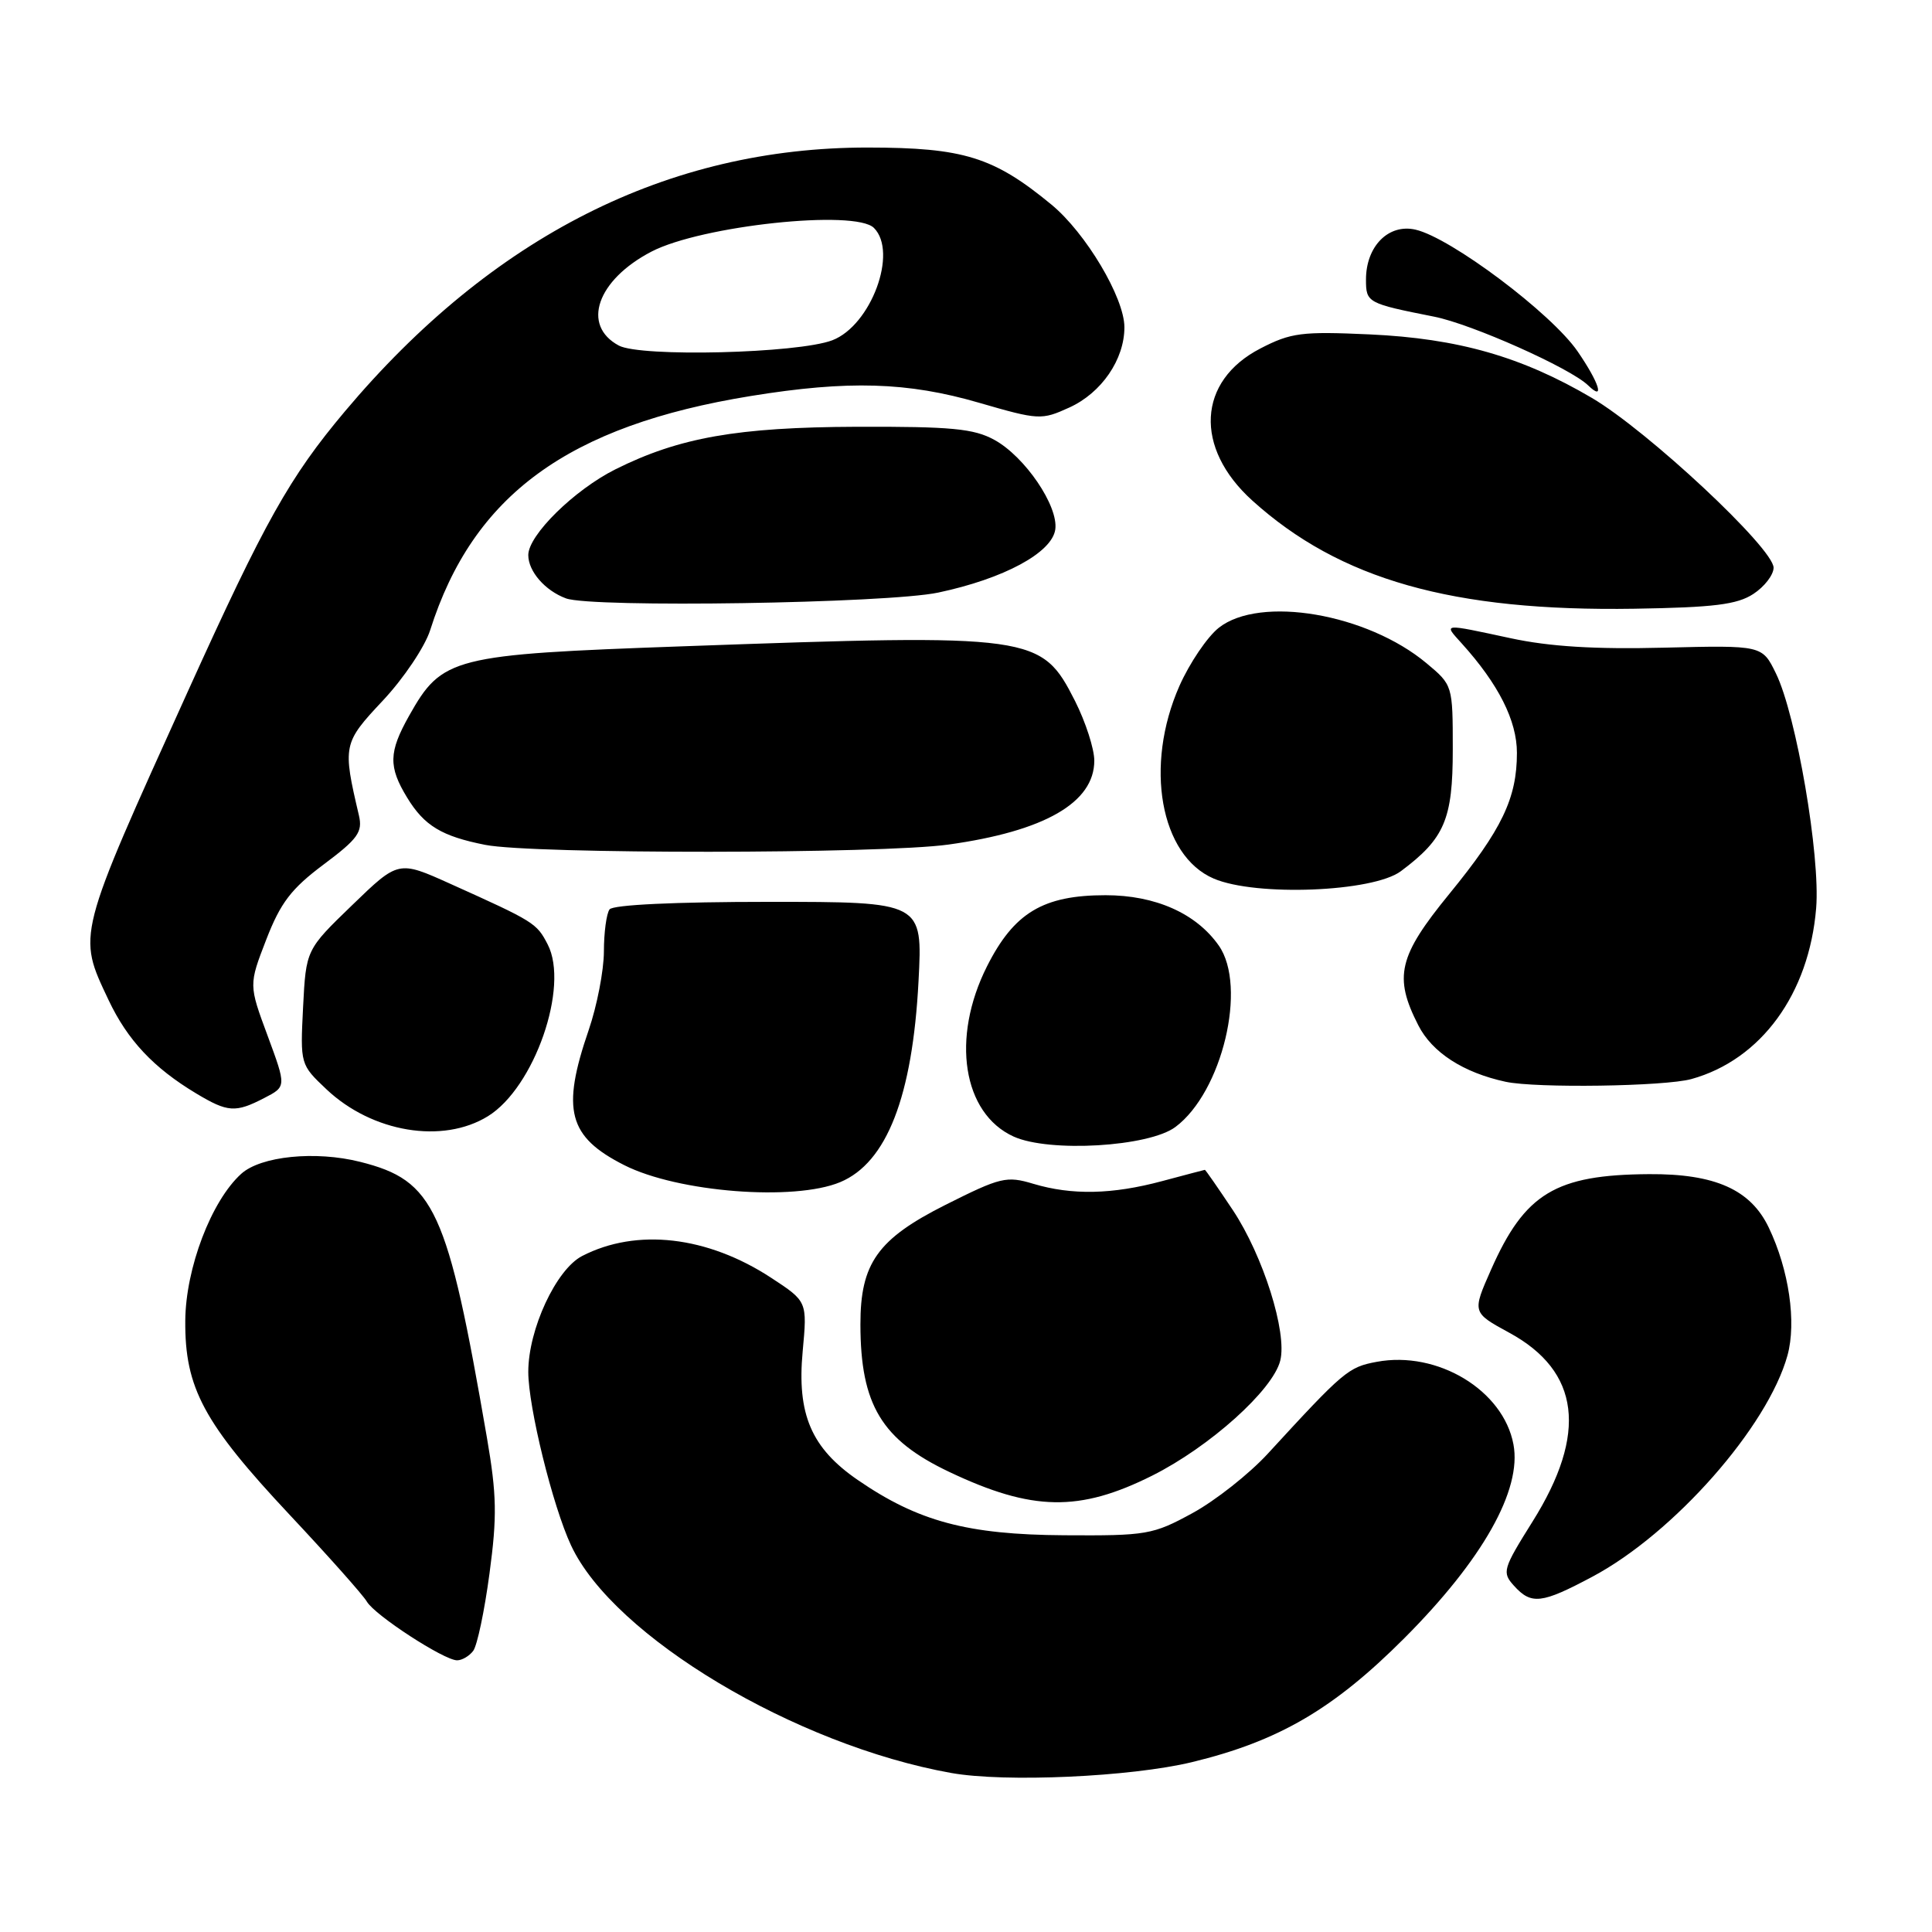 <?xml version="1.0" encoding="UTF-8" standalone="no"?>
<!DOCTYPE svg PUBLIC "-//W3C//DTD SVG 1.1//EN" "http://www.w3.org/Graphics/SVG/1.1/DTD/svg11.dtd" >
<svg xmlns="http://www.w3.org/2000/svg" xmlns:xlink="http://www.w3.org/1999/xlink" version="1.1" viewBox="0 0 256 256">
 <g >
 <path fill="currentColor"
d=" M 157.91 233.50 C 169.41 230.72 176.68 226.48 186.07 217.08 C 196.45 206.68 201.68 197.42 200.54 191.39 C 199.20 184.21 190.47 178.94 182.42 180.45 C 178.66 181.15 178.07 181.65 168.00 192.61 C 165.53 195.30 161.03 198.85 158.00 200.50 C 152.76 203.36 151.95 203.50 141.00 203.43 C 128.18 203.35 121.65 201.60 113.65 196.10 C 107.50 191.87 105.58 187.39 106.36 179.05 C 106.97 172.45 106.97 172.45 102.19 169.32 C 93.73 163.78 84.35 162.70 77.13 166.43 C 73.69 168.21 70.00 176.15 70.00 181.78 C 70.00 186.43 73.23 199.56 75.67 204.78 C 81.28 216.83 105.37 231.24 126.05 234.93 C 133.17 236.20 149.80 235.45 157.91 233.50 Z  M 62.70 218.75 C 63.23 218.06 64.20 213.45 64.86 208.50 C 65.88 200.93 65.82 198.07 64.52 190.50 C 59.28 160.11 57.59 156.43 47.72 153.95 C 41.79 152.46 34.55 153.19 31.96 155.54 C 28.00 159.12 24.60 168.05 24.55 175.00 C 24.48 183.91 26.99 188.57 38.40 200.74 C 43.53 206.21 48.12 211.37 48.61 212.22 C 49.65 214.02 58.84 220.00 60.57 220.00 C 61.22 220.00 62.18 219.44 62.70 218.75 Z  M 211.02 208.91 C 221.82 203.15 234.23 189.06 236.85 179.60 C 238.06 175.20 237.05 168.27 234.38 162.68 C 231.98 157.63 227.26 155.52 218.50 155.58 C 206.12 155.66 202.05 158.12 197.58 168.22 C 195.06 173.91 195.06 173.91 199.98 176.59 C 209.37 181.70 210.39 189.94 203.08 201.60 C 199.13 207.91 199.00 208.34 200.61 210.12 C 202.91 212.67 204.27 212.51 211.02 208.91 Z  M 152.67 195.53 C 160.29 191.71 168.66 184.20 169.64 180.29 C 170.58 176.56 167.38 166.41 163.36 160.35 C 161.40 157.41 159.74 155.01 159.65 155.01 C 159.57 155.02 157.03 155.69 154.00 156.50 C 147.37 158.28 142.04 158.39 136.92 156.86 C 133.37 155.79 132.57 155.99 125.30 159.64 C 116.29 164.17 114.00 167.39 114.01 175.50 C 114.02 186.15 116.83 190.80 125.81 195.05 C 136.77 200.25 143.02 200.36 152.67 195.53 Z  M 111.33 156.64 C 117.50 154.06 120.91 145.31 121.71 130.00 C 122.26 119.50 122.26 119.50 101.88 119.50 C 89.45 119.50 81.21 119.89 80.77 120.50 C 80.36 121.05 80.02 123.57 80.02 126.09 C 80.01 128.62 79.10 133.30 78.00 136.50 C 74.36 147.09 75.29 150.63 82.72 154.39 C 89.81 157.98 105.22 159.19 111.33 156.64 Z  M 155.75 149.33 C 161.95 144.71 165.29 130.72 161.50 125.30 C 158.51 121.03 153.10 118.62 146.49 118.62 C 138.22 118.62 134.36 120.94 130.78 128.05 C 126.00 137.54 127.56 147.53 134.31 150.60 C 139.03 152.74 152.24 151.96 155.75 149.33 Z  M 64.66 147.90 C 70.81 144.10 75.46 130.72 72.57 125.14 C 71.11 122.31 70.80 122.12 59.65 117.10 C 52.79 114.01 52.79 114.01 46.67 119.93 C 40.55 125.84 40.55 125.84 40.16 133.45 C 39.78 141.04 39.79 141.06 43.27 144.35 C 49.33 150.06 58.66 151.61 64.66 147.90 Z  M 35.02 145.49 C 37.95 143.98 37.95 143.98 35.46 137.24 C 32.96 130.50 32.96 130.50 35.28 124.50 C 37.17 119.62 38.59 117.76 42.88 114.55 C 47.43 111.15 48.07 110.25 47.56 108.05 C 45.38 98.76 45.44 98.47 50.74 92.82 C 53.49 89.89 56.30 85.70 57.00 83.50 C 62.68 65.60 75.28 56.40 99.50 52.47 C 112.39 50.38 120.26 50.61 129.74 53.37 C 137.64 55.66 138.00 55.68 141.69 54.00 C 145.96 52.06 149.00 47.62 148.99 43.35 C 148.98 39.44 143.87 30.86 139.32 27.11 C 131.67 20.80 127.67 19.56 115.00 19.55 C 88.54 19.52 65.23 31.29 45.70 54.51 C 38.37 63.23 35.11 69.05 24.91 91.57 C 10.08 124.33 10.24 123.73 14.38 132.50 C 16.90 137.83 20.35 141.50 26.00 144.89 C 30.18 147.40 31.20 147.47 35.02 145.49 Z  M 224.12 142.98 C 233.35 140.42 239.72 131.69 240.65 120.33 C 241.22 113.43 238.02 94.74 235.32 89.23 C 233.50 85.50 233.50 85.50 220.50 85.82 C 211.36 86.05 205.33 85.68 200.18 84.57 C 191.00 82.60 191.26 82.57 193.68 85.25 C 198.56 90.65 201.00 95.49 201.00 99.76 C 201.00 105.77 199.01 109.92 192.04 118.45 C 185.29 126.71 184.65 129.43 187.93 135.85 C 189.76 139.46 193.90 142.13 199.50 143.34 C 203.53 144.21 220.60 143.96 224.12 142.98 Z  M 185.62 115.44 C 191.42 111.11 192.50 108.57 192.50 99.32 C 192.50 90.79 192.49 90.78 189.02 87.88 C 181.14 81.30 166.97 78.88 161.50 83.18 C 159.98 84.38 157.63 87.85 156.28 90.89 C 151.61 101.46 153.73 113.38 160.83 116.42 C 166.42 118.81 181.92 118.20 185.62 115.44 Z  M 125.67 111.91 C 138.41 110.14 145.00 106.35 145.00 100.79 C 145.00 99.22 143.85 95.67 142.45 92.89 C 137.98 84.09 137.12 83.97 90.44 85.64 C 59.91 86.73 58.58 87.07 54.21 94.84 C 51.50 99.66 51.45 101.59 53.95 105.69 C 56.22 109.42 58.53 110.81 64.30 111.95 C 70.57 113.19 116.69 113.16 125.67 111.91 Z  M 232.33 78.70 C 233.80 77.74 235.00 76.18 235.01 75.23 C 235.02 72.67 218.33 57.08 210.92 52.72 C 201.64 47.26 193.21 44.85 181.50 44.31 C 172.47 43.90 171.06 44.08 167.00 46.18 C 158.67 50.48 158.20 59.33 165.93 66.32 C 177.54 76.81 192.47 81.04 216.58 80.66 C 227.11 80.49 230.18 80.11 232.33 78.70 Z  M 124.32 78.52 C 133.02 76.68 139.39 73.24 139.83 70.16 C 140.27 67.06 135.80 60.49 131.75 58.28 C 129.03 56.79 126.06 56.51 113.50 56.55 C 97.70 56.61 90.00 57.97 81.56 62.18 C 76.10 64.91 70.00 70.91 70.00 73.55 C 70.00 75.71 72.23 78.27 75.00 79.29 C 78.45 80.56 117.57 79.95 124.32 78.52 Z  M 209.04 46.56 C 205.56 41.50 192.22 31.49 187.56 30.43 C 183.99 29.61 181.00 32.63 181.00 37.04 C 181.00 40.11 181.17 40.20 190.03 41.96 C 195.00 42.94 208.07 48.77 210.43 51.06 C 212.70 53.26 211.92 50.75 209.04 46.56 Z  M 82.00 45.79 C 77.01 43.12 79.10 37.10 86.32 33.34 C 92.94 29.90 113.32 27.72 115.80 30.20 C 119.02 33.42 115.41 43.13 110.28 45.09 C 105.70 46.83 84.91 47.34 82.00 45.79 Z "/>
</g>
</svg>